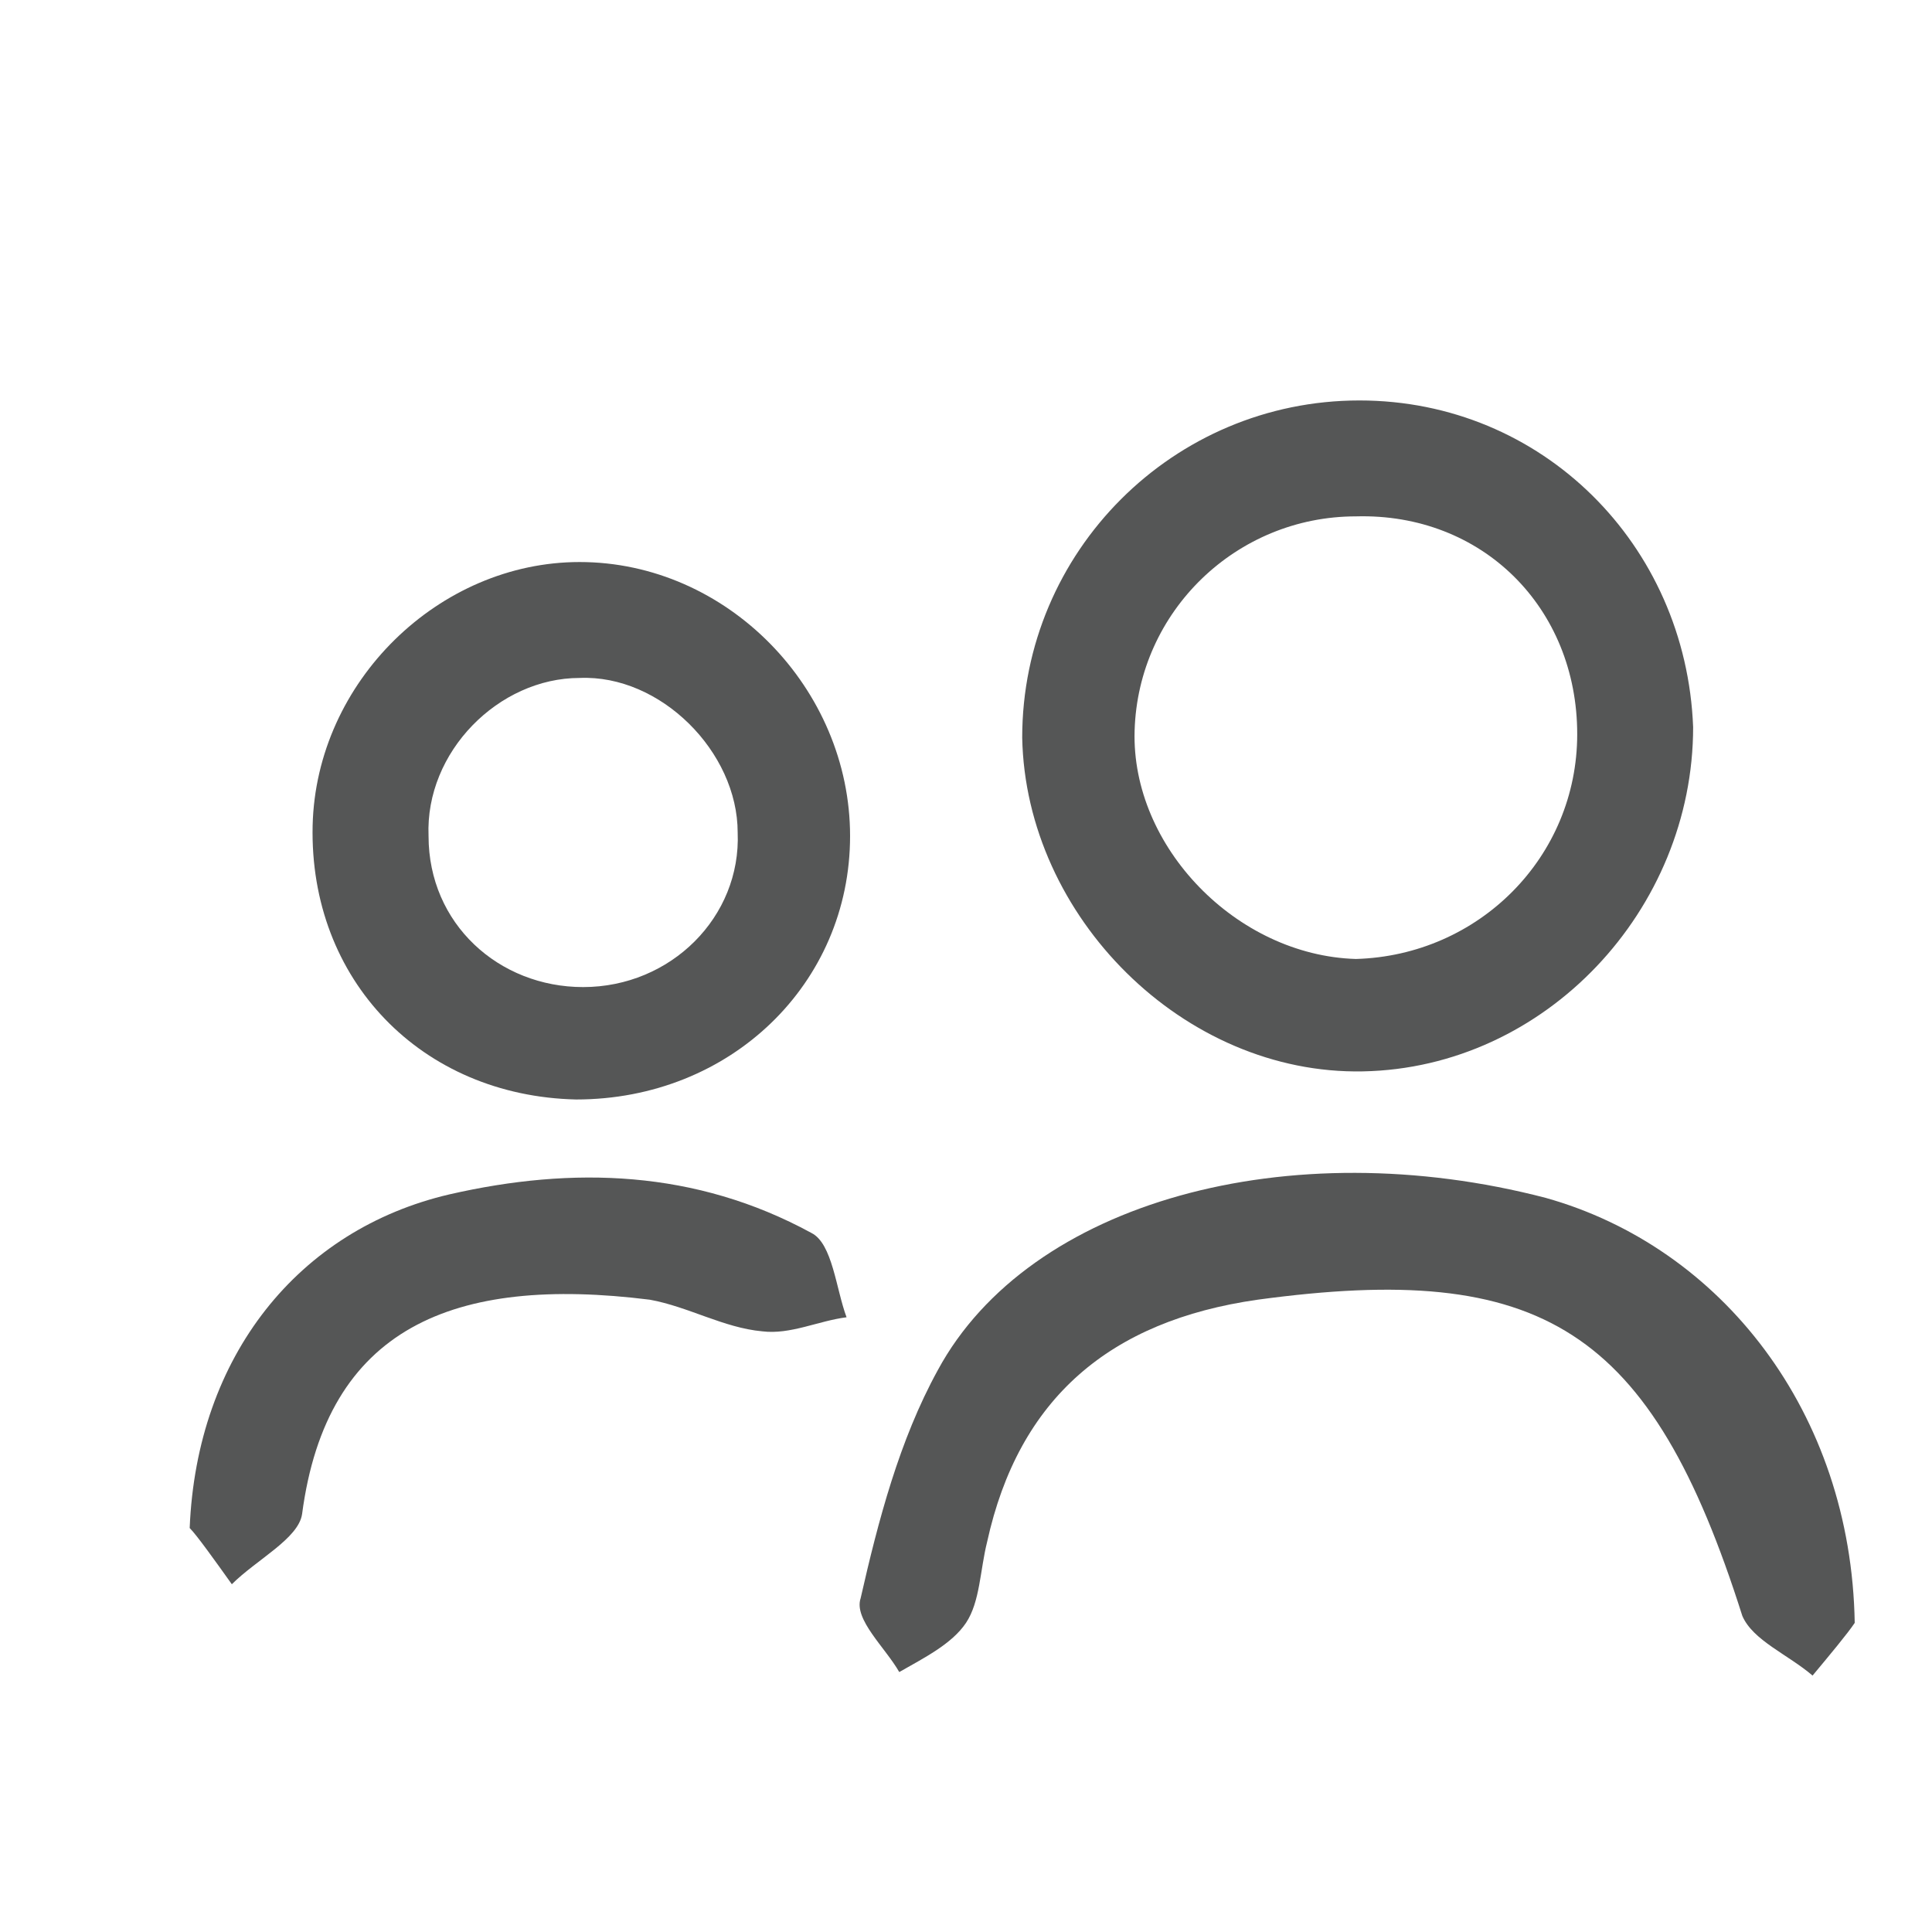 <?xml version="1.0" encoding="utf-8"?>
<!-- Generator: Adobe Illustrator 25.2.0, SVG Export Plug-In . SVG Version: 6.00 Build 0)  -->
<svg version="1.1" id="圖層_1" xmlns="http://www.w3.org/2000/svg" xmlns:xlink="http://www.w3.org/1999/xlink" x="0px" y="0px"
	 viewBox="0 0 55 55" style="enable-background:new 0 0 55 55;" xml:space="preserve">
<style type="text/css">
	.st0{fill-rule:evenodd;clip-rule:evenodd;fill:#555656;}
</style>
<g>
	<path class="st0" d="M38.8,30.5c-5.1,0.1-9.6-4.4-9.7-9.5c0-5.3,4.3-9.6,9.6-9.6c5.2,0,9.3,4.1,9.5,9.3
		C48.2,25.9,44,30.4,38.8,30.5z M44.9,20.9c0-3.6-2.7-6.3-6.3-6.2c-3.4,0-6.2,2.7-6.3,6.1c-0.1,3.3,2.9,6.4,6.3,6.5
		C42.1,27.2,44.9,24.4,44.9,20.9z"/>
	<path class="st0" d="M52.8,46.2c-0.2,0.3-0.7,0.9-1.2,1.5c-0.7-0.6-1.7-1-2-1.7C47,37.8,43.9,35.9,35.8,37
		c-4.2,0.6-6.8,2.8-7.7,6.9c-0.2,0.8-0.2,1.7-0.6,2.3c-0.4,0.6-1.2,1-1.9,1.4c-0.4-0.7-1.3-1.5-1.1-2.1c0.5-2.2,1.1-4.5,2.2-6.5
		c2.6-4.8,10-6.8,17.3-4.9C49,35.5,52.7,40.2,52.8,46.2z"/>
	<path class="st0" d="M16.4,31.3c-4.4-0.1-7.6-3.4-7.5-7.8c0.1-4.1,3.6-7.5,7.6-7.5c4.2,0,7.7,3.6,7.7,7.8
		C24.2,28,20.8,31.3,16.4,31.3z M16.5,19.3c-2.3,0-4.4,2.1-4.3,4.5c0,2.5,2,4.3,4.4,4.3c2.5,0,4.5-2,4.4-4.4
		C21,21.4,18.8,19.2,16.5,19.3z"/>
	<path class="st0" d="M5.4,43.5c0.2-4.9,3.1-8.5,7.4-9.5c3.5-0.8,7-0.7,10.3,1.1c0.6,0.3,0.7,1.6,1,2.4c-0.8,0.1-1.6,0.5-2.4,0.4
		c-1.1-0.1-2.1-0.7-3.2-0.9c-5.6-0.7-9.2,0.8-9.9,6.1c-0.1,0.7-1.3,1.3-2,2C6.1,44.4,5.6,43.7,5.4,43.5z"/>
</g>
</svg>
